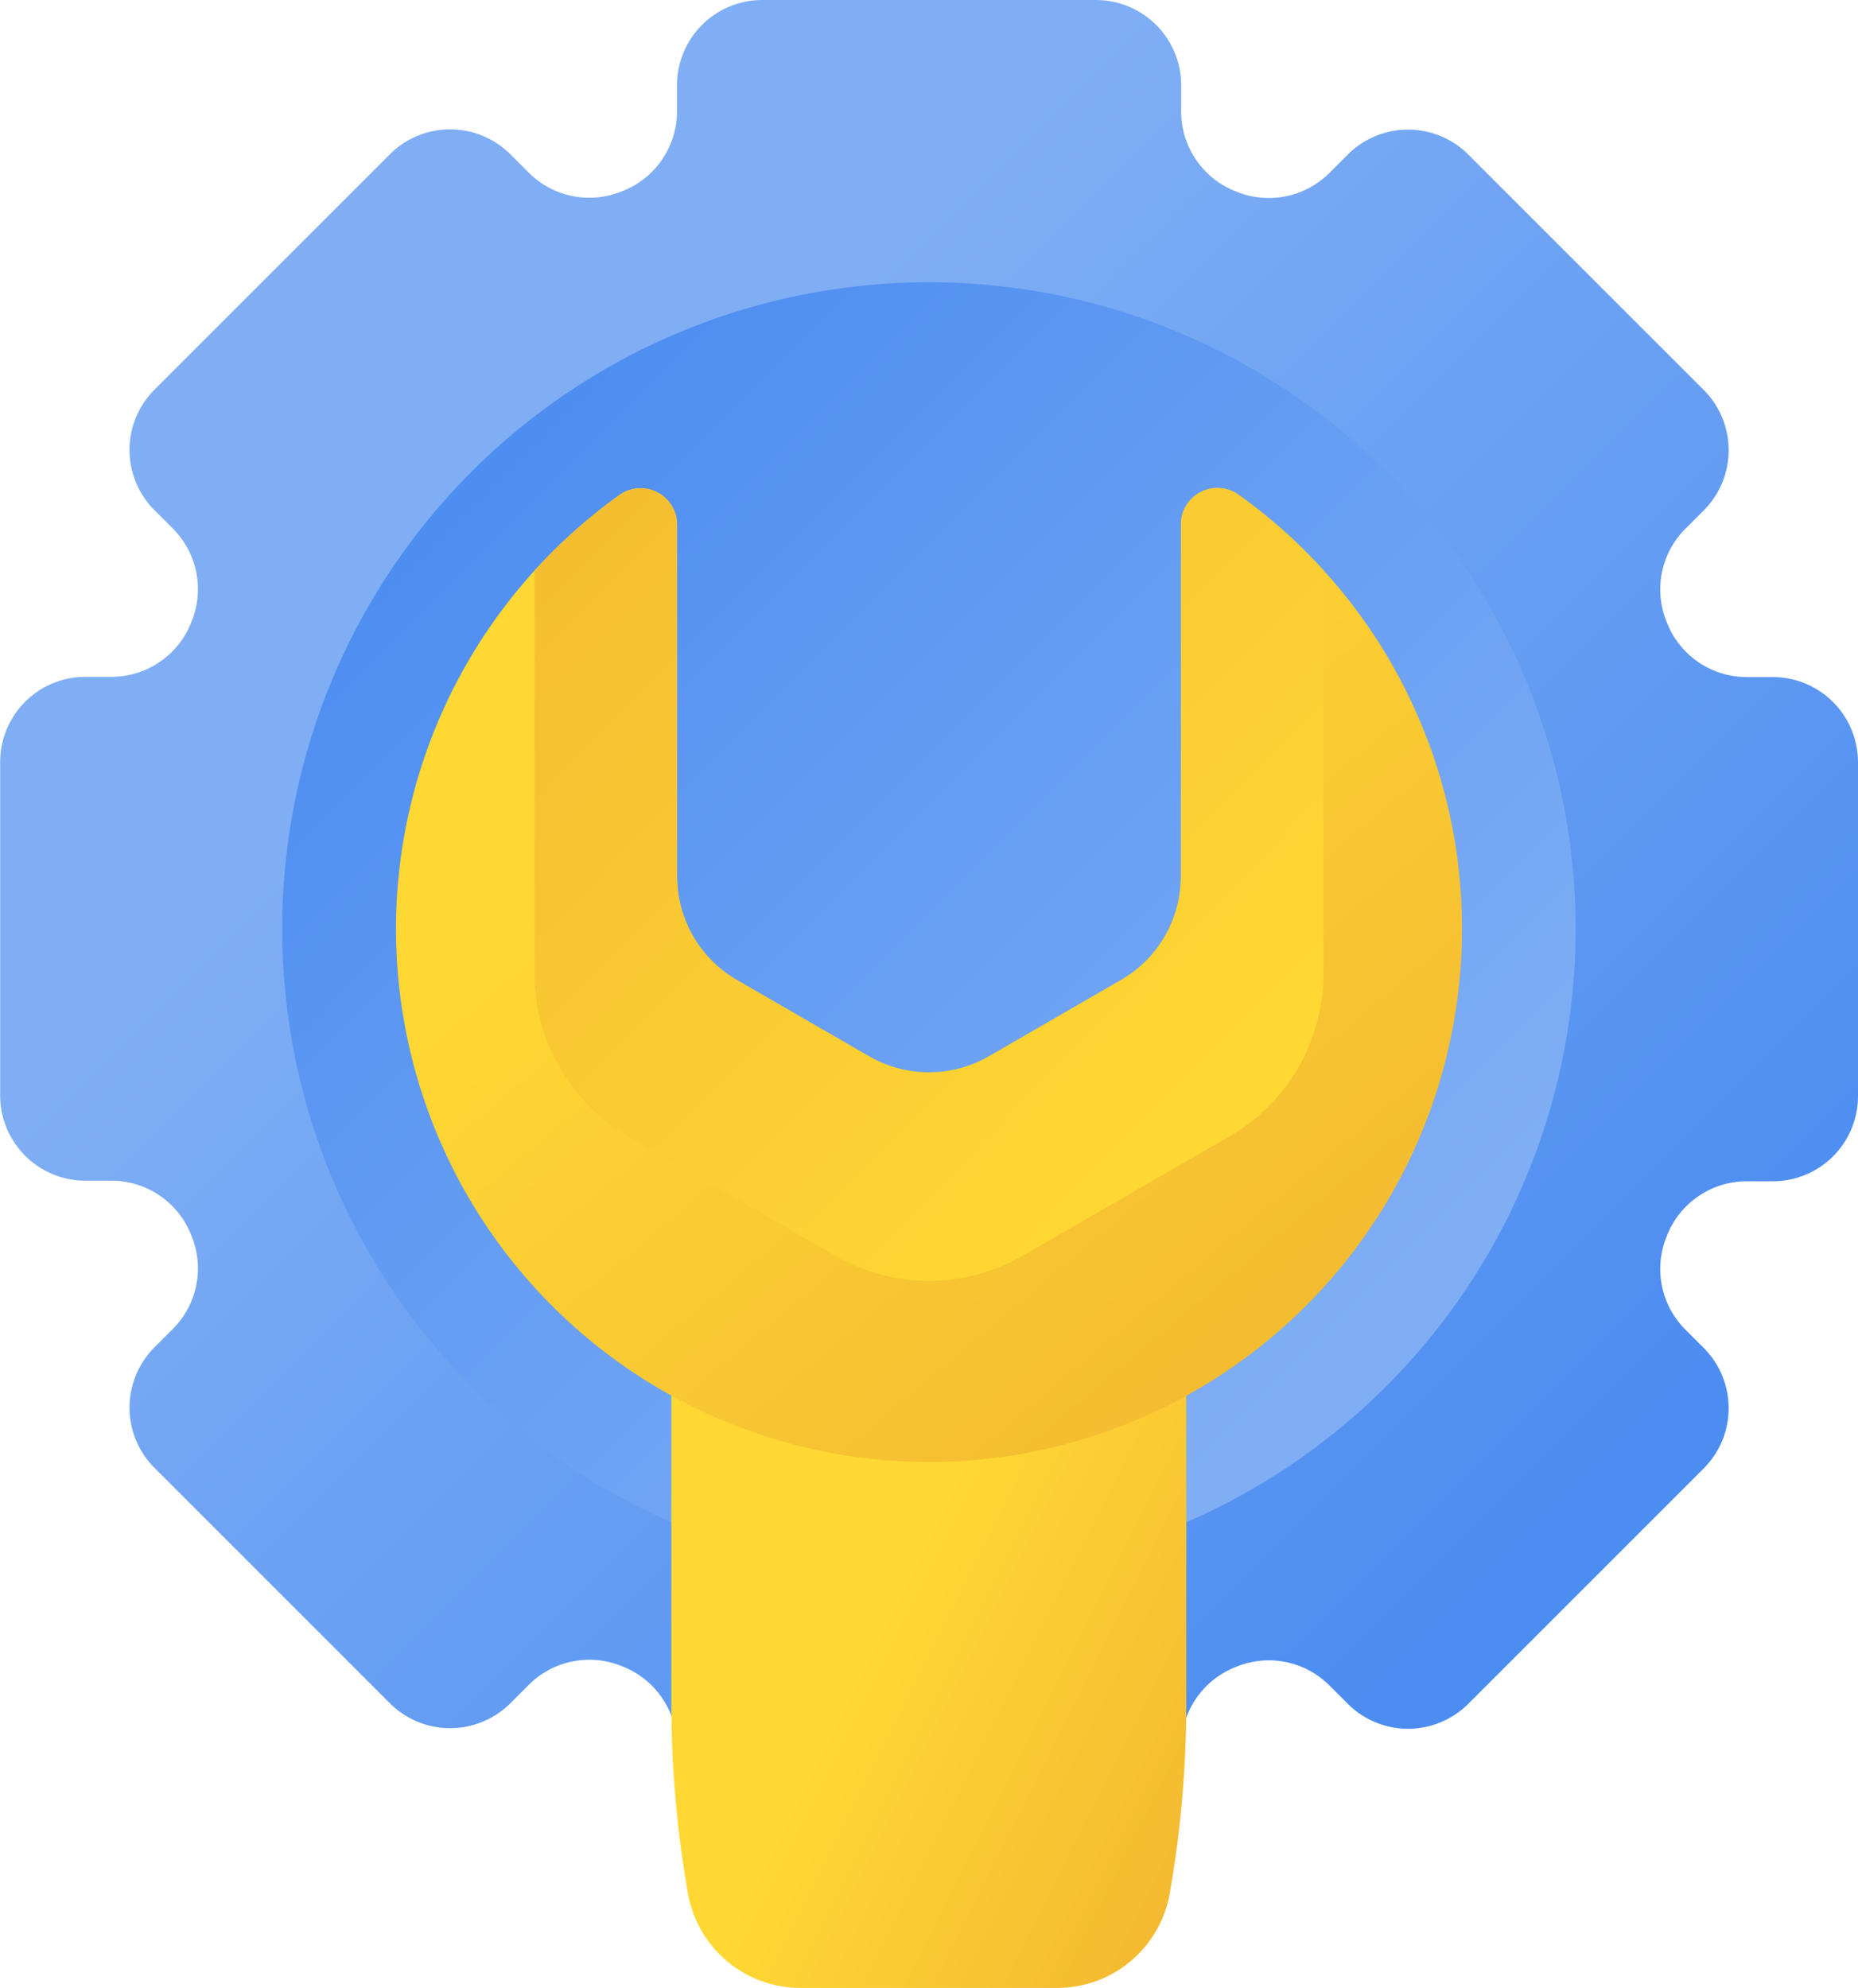<svg xmlns="http://www.w3.org/2000/svg" xmlns:xlink="http://www.w3.org/1999/xlink" width="22.098" height="23.643" viewBox="0 0 22.098 23.643">
  <defs>
    <linearGradient id="linear-gradient" x1="0.308" y1="0.308" x2="0.828" y2="0.828" gradientUnits="objectBoundingBox">
      <stop offset="0" stop-color="#7faef4"/>
      <stop offset="1" stop-color="#4c8df1"/>
    </linearGradient>
    <linearGradient id="linear-gradient-2" x1="0.821" y1="0.821" x2="0.126" y2="0.126" xlink:href="#linear-gradient"/>
    <linearGradient id="linear-gradient-3" x1="0.464" y1="0.418" x2="1.086" y2="0.86" gradientUnits="objectBoundingBox">
      <stop offset="0" stop-color="#ffd833"/>
      <stop offset="1" stop-color="#f2b631"/>
    </linearGradient>
    <linearGradient id="linear-gradient-4" x1="0.317" y1="0.252" x2="0.97" y2="0.967" xlink:href="#linear-gradient-3"/>
    <linearGradient id="linear-gradient-5" x1="0.875" y1="0.78" x2="-0.125" y2="-0.215" xlink:href="#linear-gradient-3"/>
  </defs>
  <g id="google" transform="translate(-16.666)">
    <path id="Path_4850" data-name="Path 4850" d="M38.764,13.032V9.066A1.014,1.014,0,0,0,37.75,8.053h-.313a1.019,1.019,0,0,1-.94-.634l-.005-.013a1.019,1.019,0,0,1,.216-1.114l.221-.221a1.014,1.014,0,0,0,0-1.433l-2.8-2.8a1.014,1.014,0,0,0-1.433,0l-.221.221a1.019,1.019,0,0,1-1.114.216l-.013-.005a1.019,1.019,0,0,1-.634-.94V1.014A1.014,1.014,0,0,0,29.7,0H25.732a1.014,1.014,0,0,0-1.014,1.014v.313a1.019,1.019,0,0,1-.634.94l-.013.005a1.019,1.019,0,0,1-1.114-.216l-.221-.221a1.014,1.014,0,0,0-1.433,0l-2.8,2.8a1.014,1.014,0,0,0,0,1.433l.221.221a1.019,1.019,0,0,1,.216,1.114l-.005.013a1.019,1.019,0,0,1-.94.634h-.313a1.014,1.014,0,0,0-1.014,1.014v3.965a1.014,1.014,0,0,0,1.014,1.014h.313a1.019,1.019,0,0,1,.94.634l.005.013a1.019,1.019,0,0,1-.216,1.114l-.221.221a1.014,1.014,0,0,0,0,1.433l2.8,2.8a1.014,1.014,0,0,0,1.433,0l.221-.221a1.019,1.019,0,0,1,1.114-.216l.013.005a1.019,1.019,0,0,1,.634.94v.313A1.014,1.014,0,0,0,25.732,22.1H29.7a1.014,1.014,0,0,0,1.014-1.014v-.313a1.019,1.019,0,0,1,.634-.94l.013-.005a1.019,1.019,0,0,1,1.114.216l.221.221a1.014,1.014,0,0,0,1.433,0l2.8-2.8a1.014,1.014,0,0,0,0-1.433l-.221-.221a1.019,1.019,0,0,1-.216-1.114l.005-.013a1.019,1.019,0,0,1,.94-.634h.313a1.013,1.013,0,0,0,1.014-1.014Z" fill="url(#linear-gradient)"/>
    <circle id="Ellipse_9" data-name="Ellipse 9" cx="7.692" cy="7.692" r="7.692" transform="translate(20.022 3.357)" fill="url(#linear-gradient-2)"/>
    <path id="Path_4853" data-name="Path 4853" d="M194.87,331.437a13,13,0,0,0,.2-2.286v-5.233h-6.124v5.233a13,13,0,0,0,.2,2.286,1.359,1.359,0,0,0,1.347,1.108h3.025A1.359,1.359,0,0,0,194.87,331.437Z" transform="translate(-164.295 -308.901)" fill="url(#linear-gradient-3)"/>
    <path id="Path_4855" data-name="Path 4855" d="M130.95,130.509a6.339,6.339,0,1,1-10.023-5.158.434.434,0,0,1,.688.352v4.184a1.424,1.424,0,0,0,.712,1.233l1.572.908a1.424,1.424,0,0,0,1.424,0l1.572-.908a1.424,1.424,0,0,0,.712-1.233V125.7a.434.434,0,0,1,.685-.355A6.33,6.33,0,0,1,130.95,130.509Z" transform="translate(-96.896 -119.46)" fill="url(#linear-gradient-4)"/>
    <path id="Path_4856" data-name="Path 4856" d="M153.814,131.043a2.23,2.23,0,0,0,1.115,1.931l2.461,1.421a2.23,2.23,0,0,0,2.23,0l2.461-1.421a2.23,2.23,0,0,0,1.115-1.931v-4.8a6.368,6.368,0,0,0-1.01-.9.434.434,0,0,0-.685.355v4.184a1.424,1.424,0,0,1-.712,1.233l-1.572.908a1.424,1.424,0,0,1-1.424,0l-1.572-.908a1.424,1.424,0,0,1-.712-1.233V125.7a.434.434,0,0,0-.688-.352,6.374,6.374,0,0,0-1.007.9v4.8Z" transform="translate(-130.79 -119.46)" fill="url(#linear-gradient-5)"/>
  </g>
</svg>
